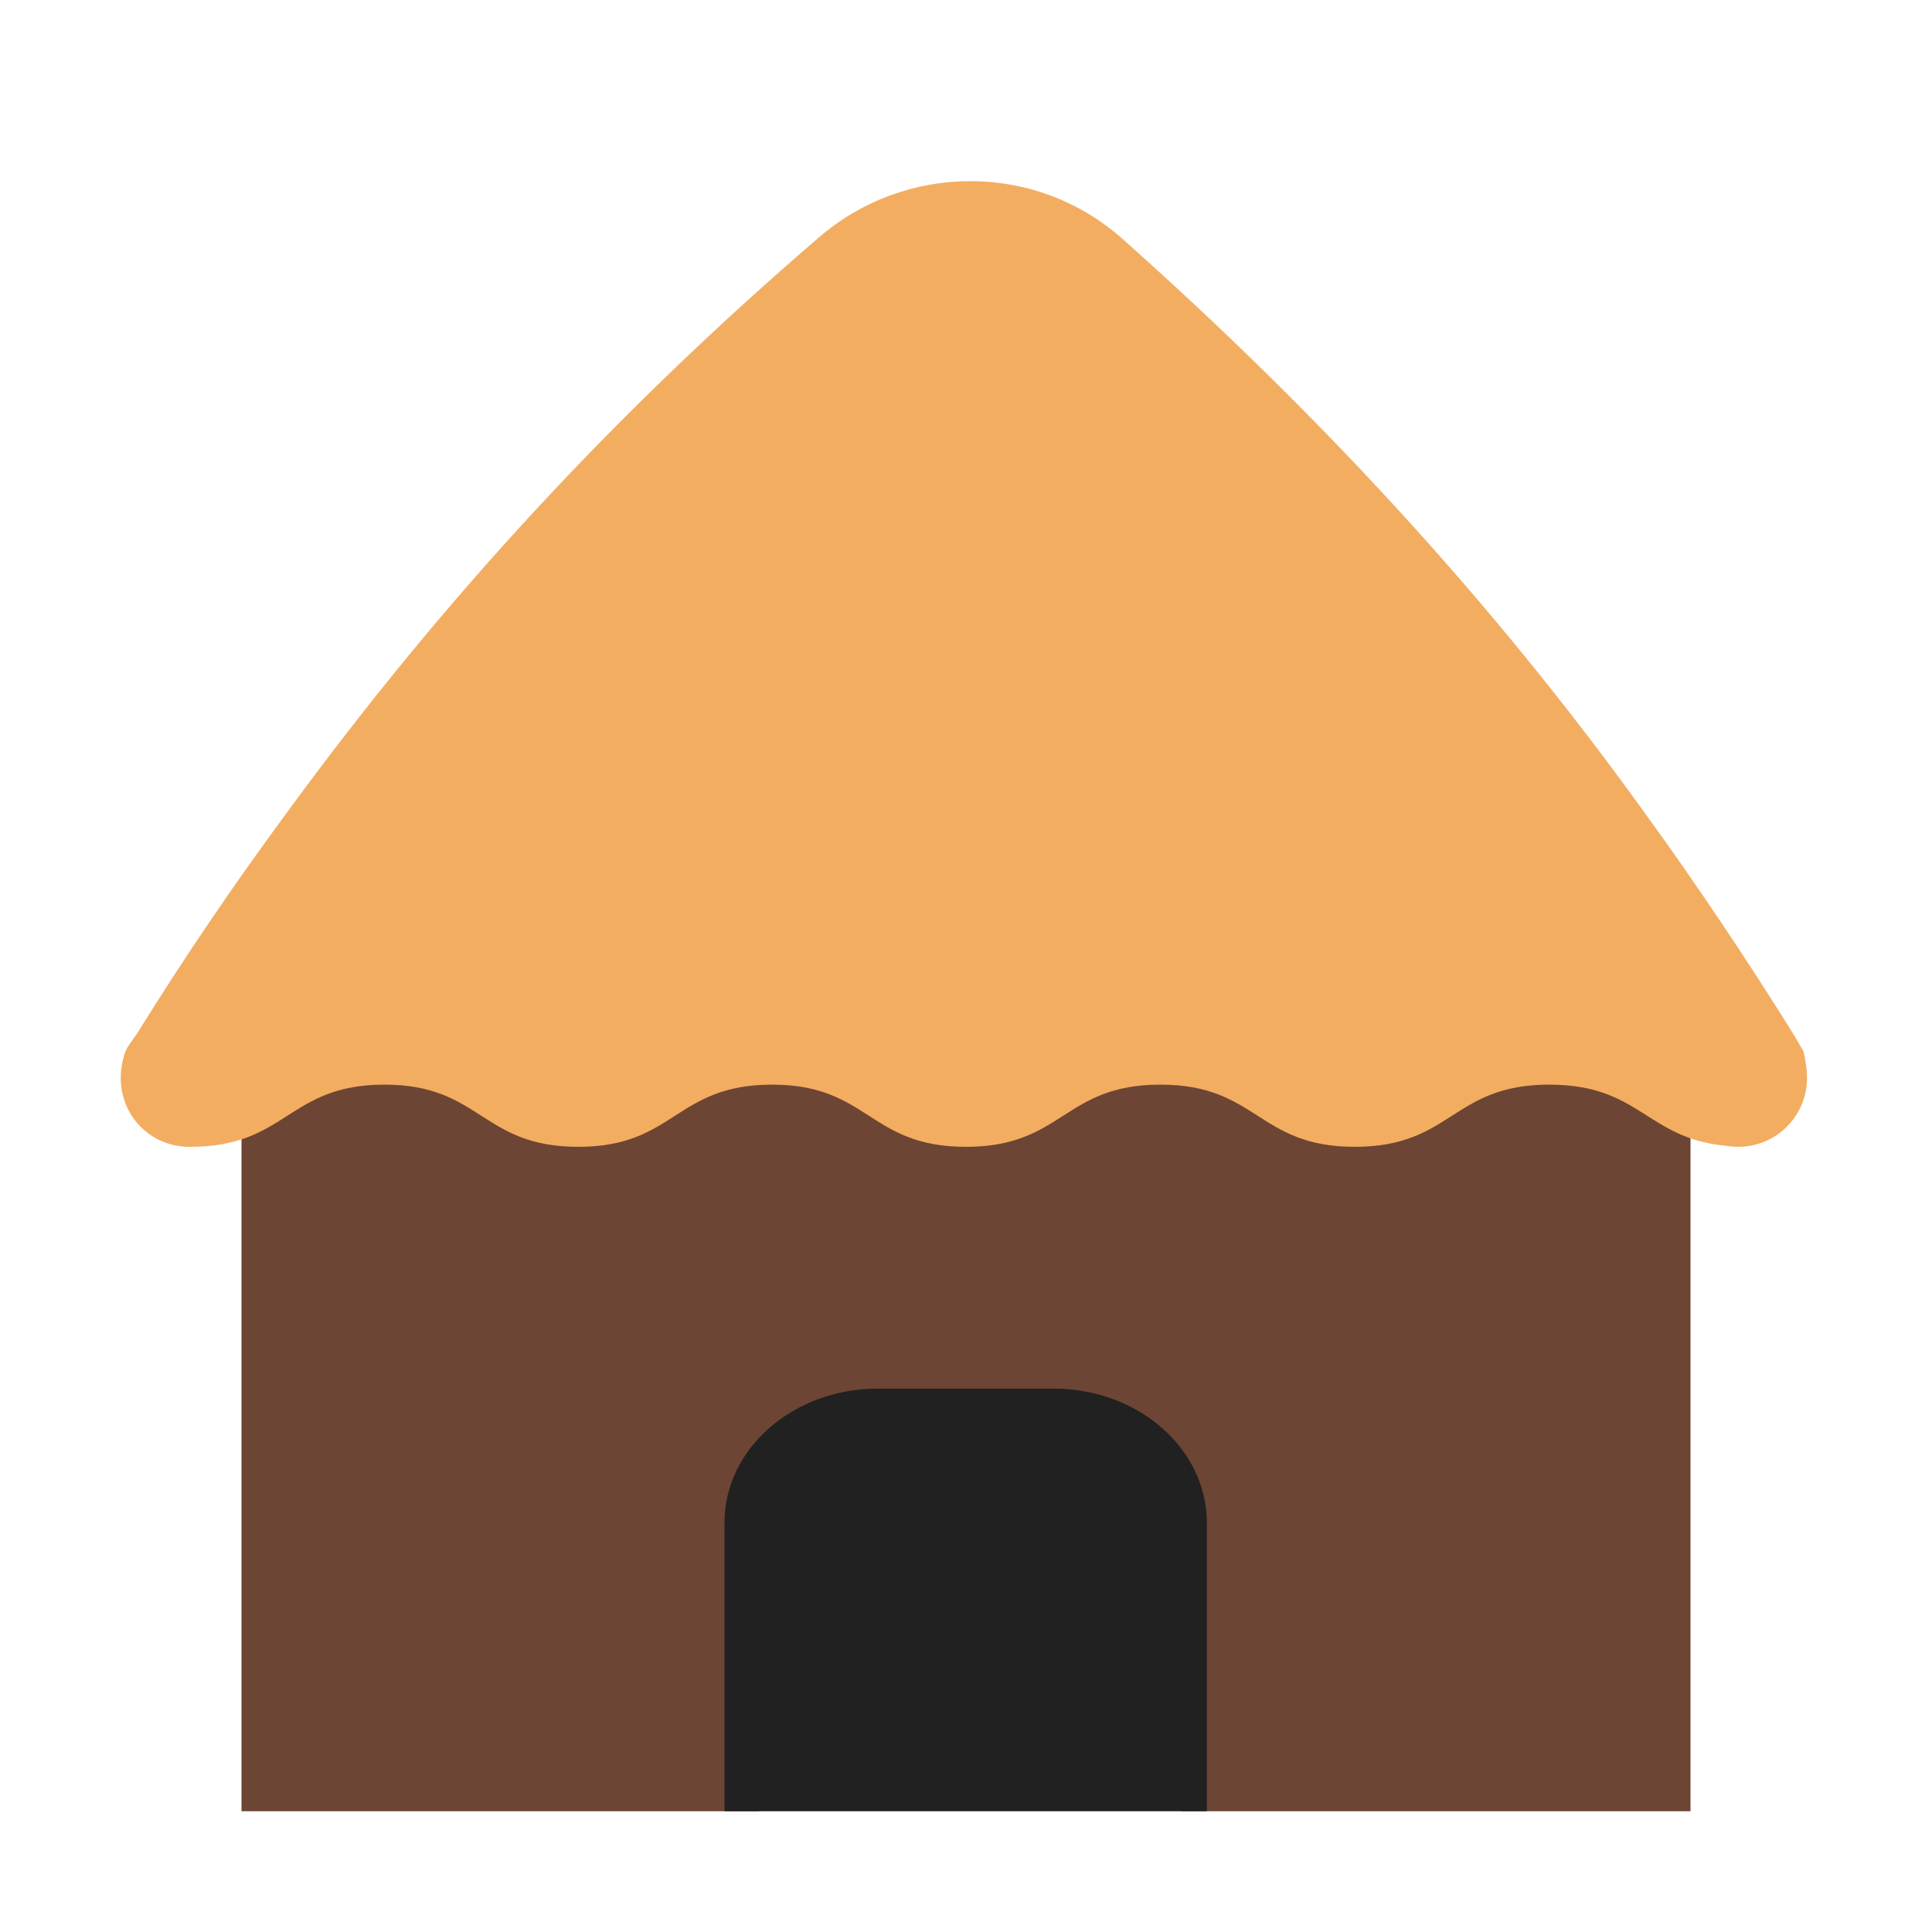 <svg xmlns="http://www.w3.org/2000/svg" width="3em" height="3em" viewBox="0 0 32 32"><g fill="none"><path fill="#6D4534" d="M28 30h-8.43l-3.5-5.31l-3.5 5.31H4V17h24z"/><path fill="#F3AD61" d="M29.93 17.855c0 .63-.51 1.14-1.14 1.14c-.07 0-.16-.01-.23-.02c-1.29-.13-1.4-1.01-2.9-1.01c-1.61 0-1.61 1.03-3.22 1.03s-1.61-1.03-3.22-1.03s-1.61 1.03-3.22 1.03s-1.61-1.03-3.21-1.03c-1.61 0-1.61 1.03-3.21 1.03c-1.61 0-1.61-1.03-3.21-1.03c-1.61 0-1.61 1.03-3.22 1.03h-.03c-.63-.01-1.12-.51-1.12-1.14c0-.16.03-.31.08-.45c.01-.01.02-.02.02-.04c.05-.08.11-.16.16-.23c.78-1.26 1.61-2.48 2.48-3.66c2.65-3.63 5.52-6.7 8.82-9.54c1.45-1.25 3.6-1.25 5.03.02c3.18 2.83 6.08 5.93 8.66 9.52c.87 1.2 1.7 2.44 2.49 3.71c.04.07.08.15.13.22c.03.14.06.29.06.45"/><path fill="#212121" d="M20 30h-8v-4.78c0-1.23 1.143-2.22 2.537-2.22h2.914c1.406 0 2.538 1 2.538 2.22V30z"/></g></svg>